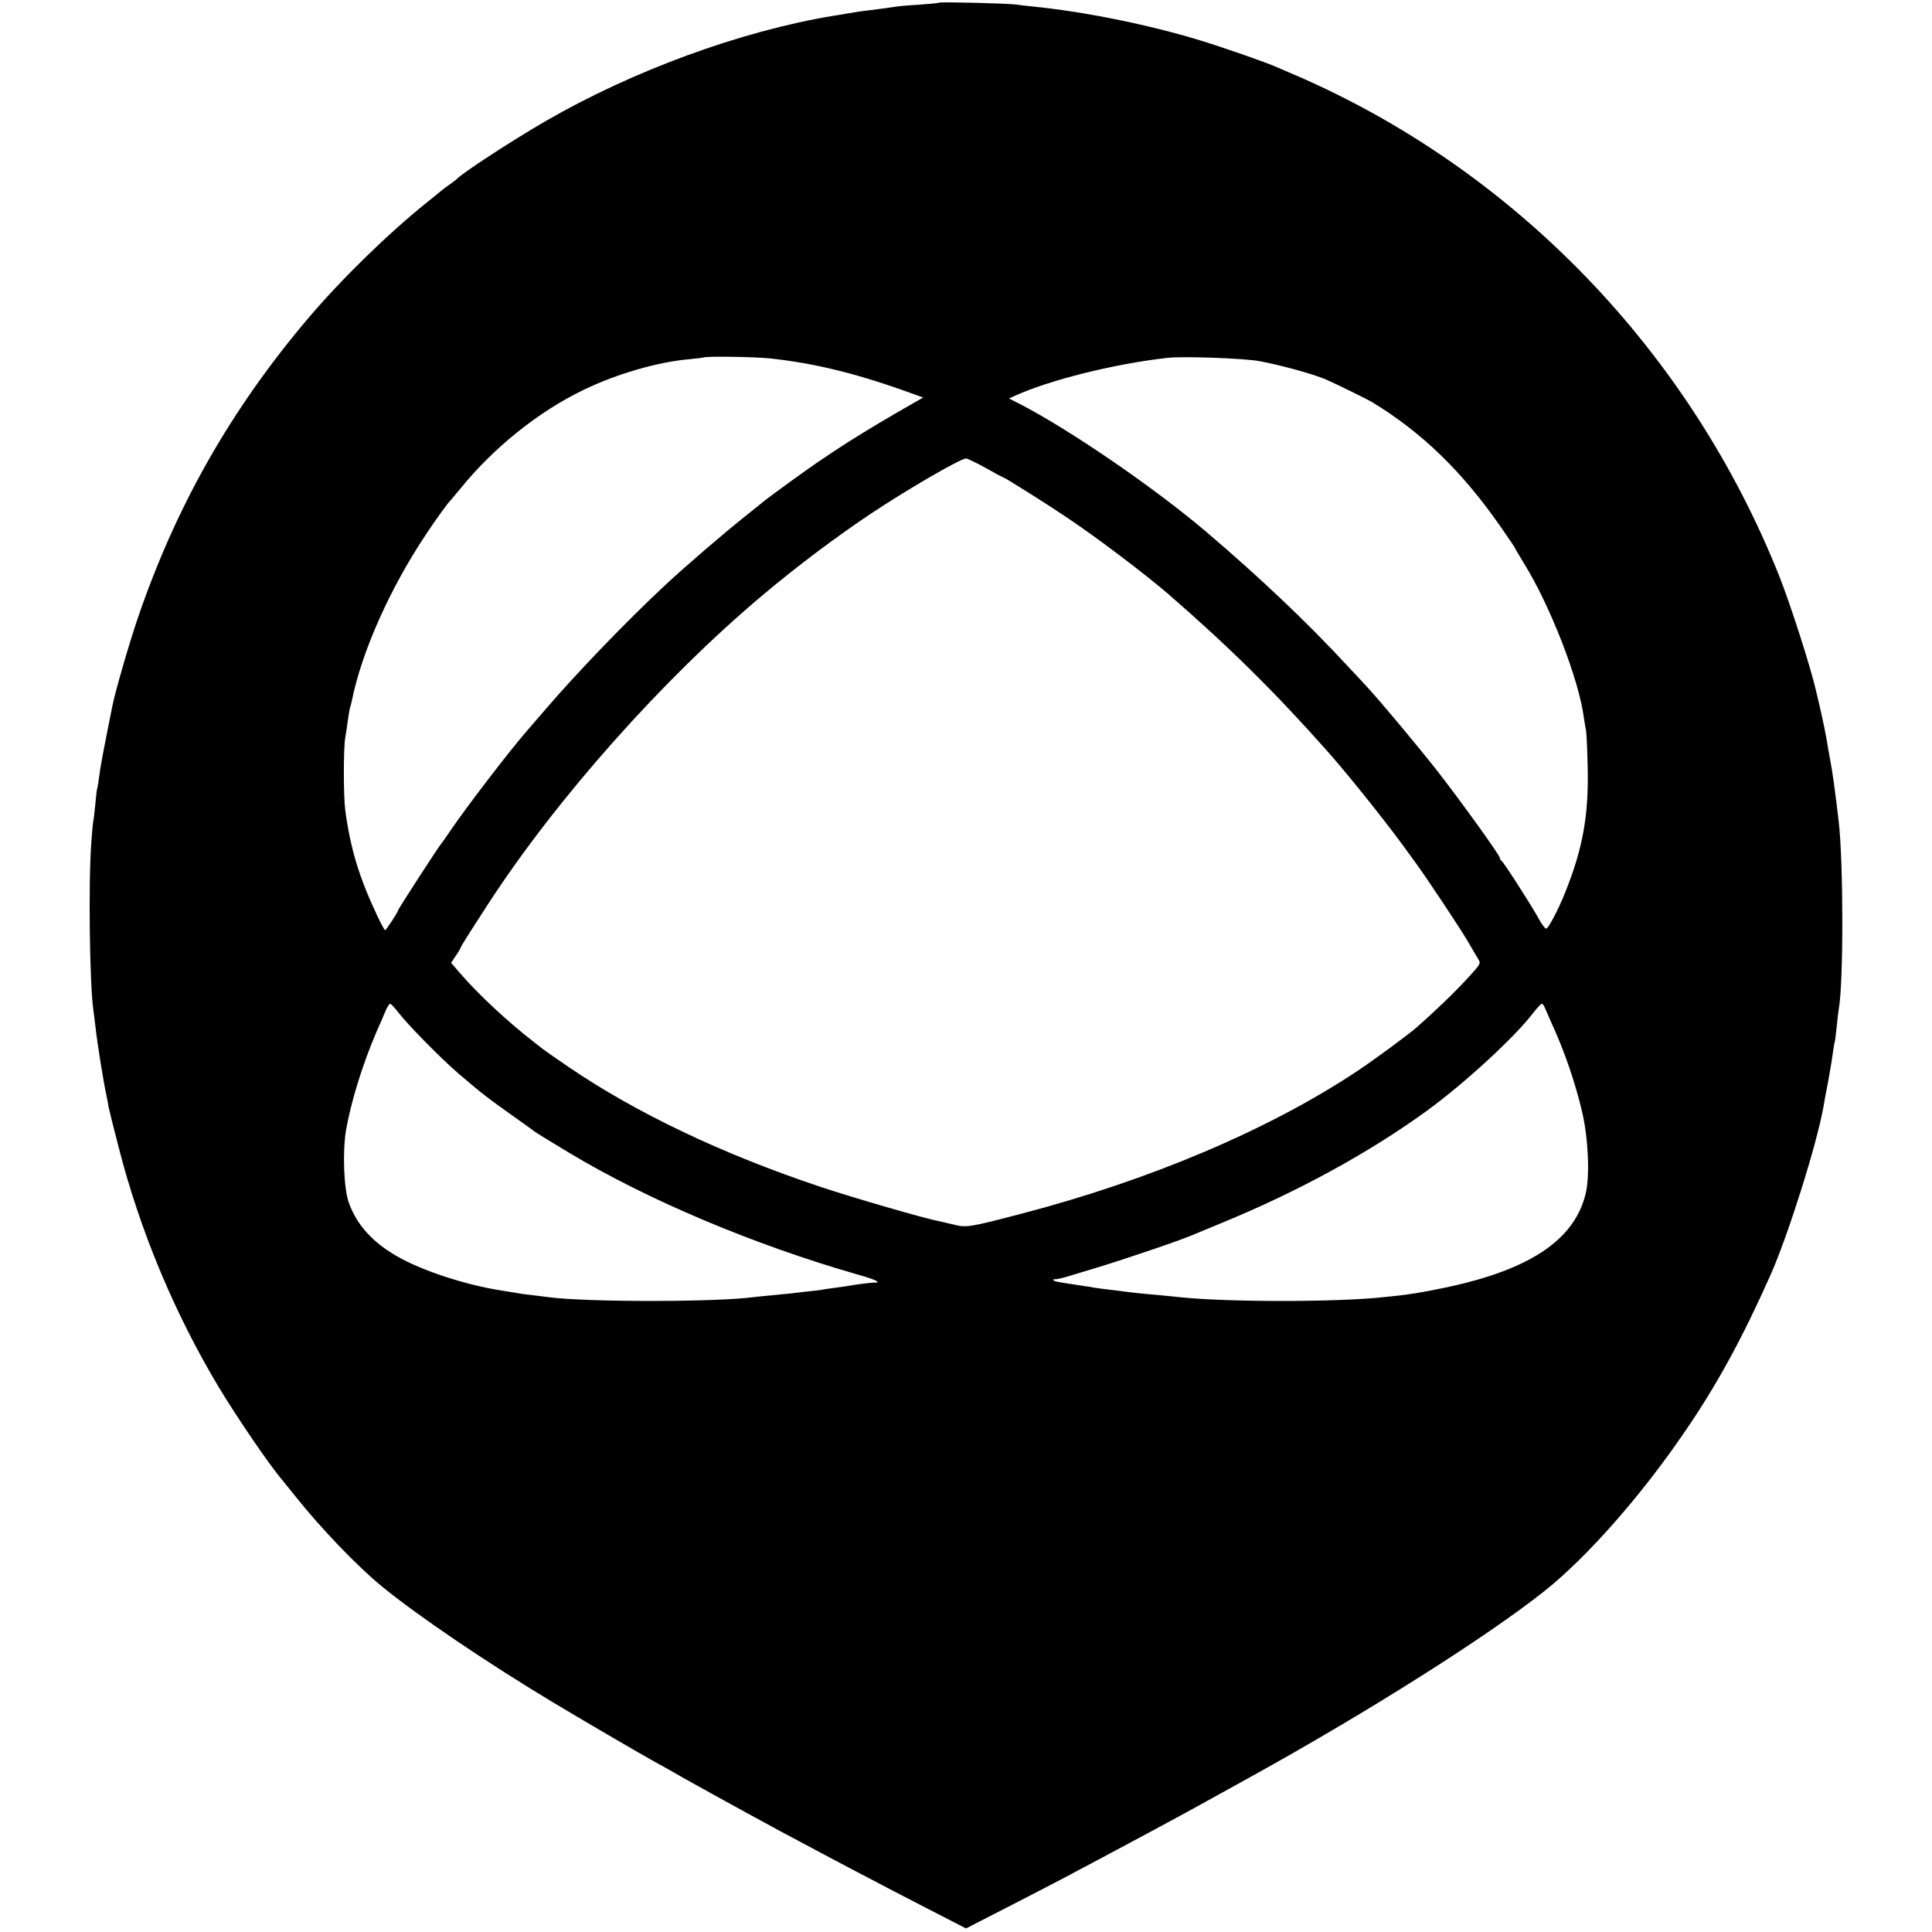 <?xml version="1.0" standalone="no"?>
<!DOCTYPE svg PUBLIC "-//W3C//DTD SVG 20010904//EN"
 "http://www.w3.org/TR/2001/REC-SVG-20010904/DTD/svg10.dtd">
<svg version="1.0" xmlns="http://www.w3.org/2000/svg"
 width="1024pt" height="1024pt" viewBox="0 0 1024 1024"
 preserveAspectRatio="xMidYMid meet">
<g transform="translate(0,1024) scale(0.1,-0.1)"
fill="#000000" stroke="none">
<path d="M4979 10226 c-2 -2 -51 -7 -108 -11 -57 -3 -111 -8 -120 -10 -17 -3
-92 -13 -156 -21 -22 -2 -65 -9 -95 -14 -30 -5 -68 -12 -85 -14 -492 -82
-1062 -291 -1525 -559 -178 -103 -446 -278 -470 -307 -3 -3 -21 -17 -40 -30
-19 -13 -37 -27 -40 -30 -3 -3 -39 -32 -80 -65 -203 -163 -449 -403 -625 -610
-410 -483 -703 -998 -906 -1595 -43 -126 -118 -384 -133 -460 -48 -238 -66
-334 -71 -380 -4 -30 -8 -57 -10 -60 -2 -3 -6 -41 -10 -85 -4 -44 -9 -82 -10
-85 -2 -3 -7 -54 -11 -115 -16 -210 -9 -754 11 -890 2 -16 7 -52 10 -80 11
-99 44 -303 60 -375 3 -14 8 -38 10 -55 3 -16 28 -116 55 -220 114 -444 296
-878 531 -1270 96 -159 269 -413 334 -488 6 -7 37 -46 70 -87 138 -173 330
-373 460 -479 189 -155 560 -406 903 -612 146 -88 449 -265 537 -314 28 -15
100 -55 160 -90 61 -34 142 -79 180 -100 39 -21 108 -59 155 -85 137 -75 205
-112 390 -210 96 -51 213 -113 260 -137 47 -25 181 -95 298 -155 l212 -109
238 122 c130 67 264 136 297 154 33 18 105 56 160 85 102 54 430 230 520 280
45 25 91 50 295 163 622 344 1253 743 1557 985 226 180 514 507 745 847 170
248 303 493 451 825 93 208 245 691 281 890 2 14 13 75 25 135 11 61 23 132
26 159 4 28 8 52 10 55 1 3 6 40 10 81 4 41 9 83 11 93 25 135 25 780 -1 997
-22 185 -31 249 -46 330 -6 30 -12 66 -14 80 -7 43 -23 122 -40 195 -9 39 -18
77 -20 85 -29 126 -135 456 -194 605 -474 1191 -1401 2152 -2561 2655 -41 17
-88 38 -105 45 -61 27 -286 105 -401 140 -277 85 -621 154 -894 181 -30 3 -68
7 -85 10 -38 6 -401 15 -406 10z m-894 -1886 c245 -27 469 -83 769 -193 l39
-14 -49 -28 c-277 -158 -445 -265 -643 -409 -73 -53 -138 -101 -145 -107 -6
-5 -51 -41 -101 -81 -117 -93 -329 -275 -429 -369 -205 -191 -466 -462 -635
-659 -40 -47 -83 -96 -95 -110 -92 -105 -322 -405 -407 -530 -24 -36 -46 -67
-49 -70 -12 -12 -230 -348 -230 -355 0 -8 -63 -105 -69 -105 -3 0 -21 33 -40
73 -97 205 -143 356 -171 562 -10 77 -10 329 0 386 4 24 11 67 14 94 4 28 9
58 12 67 3 9 7 25 9 35 53 261 202 595 395 884 55 83 114 164 130 179 3 3 25
30 50 60 174 215 412 407 650 522 176 86 398 150 563 164 39 4 73 8 75 9 9 8
271 4 357 -5z m2590 -14 c108 -20 285 -68 352 -97 55 -24 218 -104 248 -122
261 -159 472 -363 676 -655 43 -62 79 -115 79 -117 0 -2 22 -39 48 -82 139
-224 291 -616 317 -818 3 -22 8 -51 11 -65 3 -14 7 -101 9 -195 6 -257 -26
-434 -120 -667 -36 -91 -89 -190 -100 -190 -5 0 -20 19 -34 43 -38 71 -194
314 -203 317 -4 2 -8 8 -8 14 0 14 -202 295 -329 458 -109 139 -302 370 -376
450 -23 25 -73 79 -111 119 -209 226 -464 467 -744 705 -281 238 -729 544
-989 677 l-53 27 33 15 c186 84 524 168 804 200 82 10 407 -2 490 -17z m-1451
-566 c49 -28 91 -50 93 -50 7 0 224 -136 338 -213 159 -106 420 -304 540 -408
320 -278 562 -517 839 -829 100 -112 290 -349 394 -490 18 -25 48 -66 67 -92
61 -82 239 -350 285 -428 24 -41 49 -84 56 -95 11 -18 9 -24 -17 -55 -77 -88
-173 -183 -309 -304 -44 -39 -222 -170 -315 -232 -467 -311 -1101 -580 -1789
-759 -269 -70 -285 -73 -353 -55 -26 6 -59 14 -73 17 -74 13 -452 123 -630
182 -521 174 -979 392 -1338 637 -67 46 -128 88 -135 94 -7 6 -30 24 -52 41
-131 101 -287 246 -386 360 l-48 56 24 36 c14 20 25 38 25 41 0 6 36 63 148
236 365 561 927 1193 1457 1638 182 153 393 311 570 429 200 133 475 292 505
293 8 0 55 -23 104 -50z m-3112 -2887 c49 -64 225 -243 318 -323 118 -101 154
-129 279 -218 64 -45 121 -86 127 -91 6 -5 86 -54 179 -110 419 -252 982 -489
1533 -647 94 -26 128 -44 85 -42 -16 0 -91 -9 -134 -17 -9 -2 -40 -6 -69 -10
-29 -4 -62 -8 -73 -11 -10 -2 -45 -6 -76 -9 -31 -3 -69 -8 -86 -10 -16 -2 -61
-6 -100 -10 -38 -3 -83 -8 -100 -10 -202 -27 -892 -27 -1090 0 -16 2 -52 7
-80 10 -27 3 -61 7 -75 10 -14 2 -55 9 -92 15 -188 29 -421 105 -551 180 -132
75 -216 168 -258 285 -27 74 -34 270 -15 385 27 153 88 350 161 520 21 47 44
100 51 118 8 17 18 32 22 32 4 0 24 -21 44 -47z m6078 21 c6 -14 22 -51 36
-82 66 -143 125 -316 160 -467 32 -136 41 -337 19 -429 -54 -228 -259 -380
-642 -477 -117 -29 -249 -54 -343 -65 -30 -3 -68 -7 -85 -9 -242 -27 -826 -27
-1075 -1 -19 2 -69 7 -110 11 -96 8 -139 13 -187 19 -21 3 -60 8 -88 11 -27 3
-61 8 -75 10 -14 3 -38 7 -55 9 -50 7 -119 18 -139 22 -25 5 -33 14 -12 14 9
0 38 6 64 14 26 8 94 29 152 46 176 54 459 150 525 180 11 5 74 31 140 58 400
164 778 370 1087 594 198 144 467 391 564 519 21 27 42 49 46 49 5 0 13 -12
18 -26z"/>
</g>
</svg>
